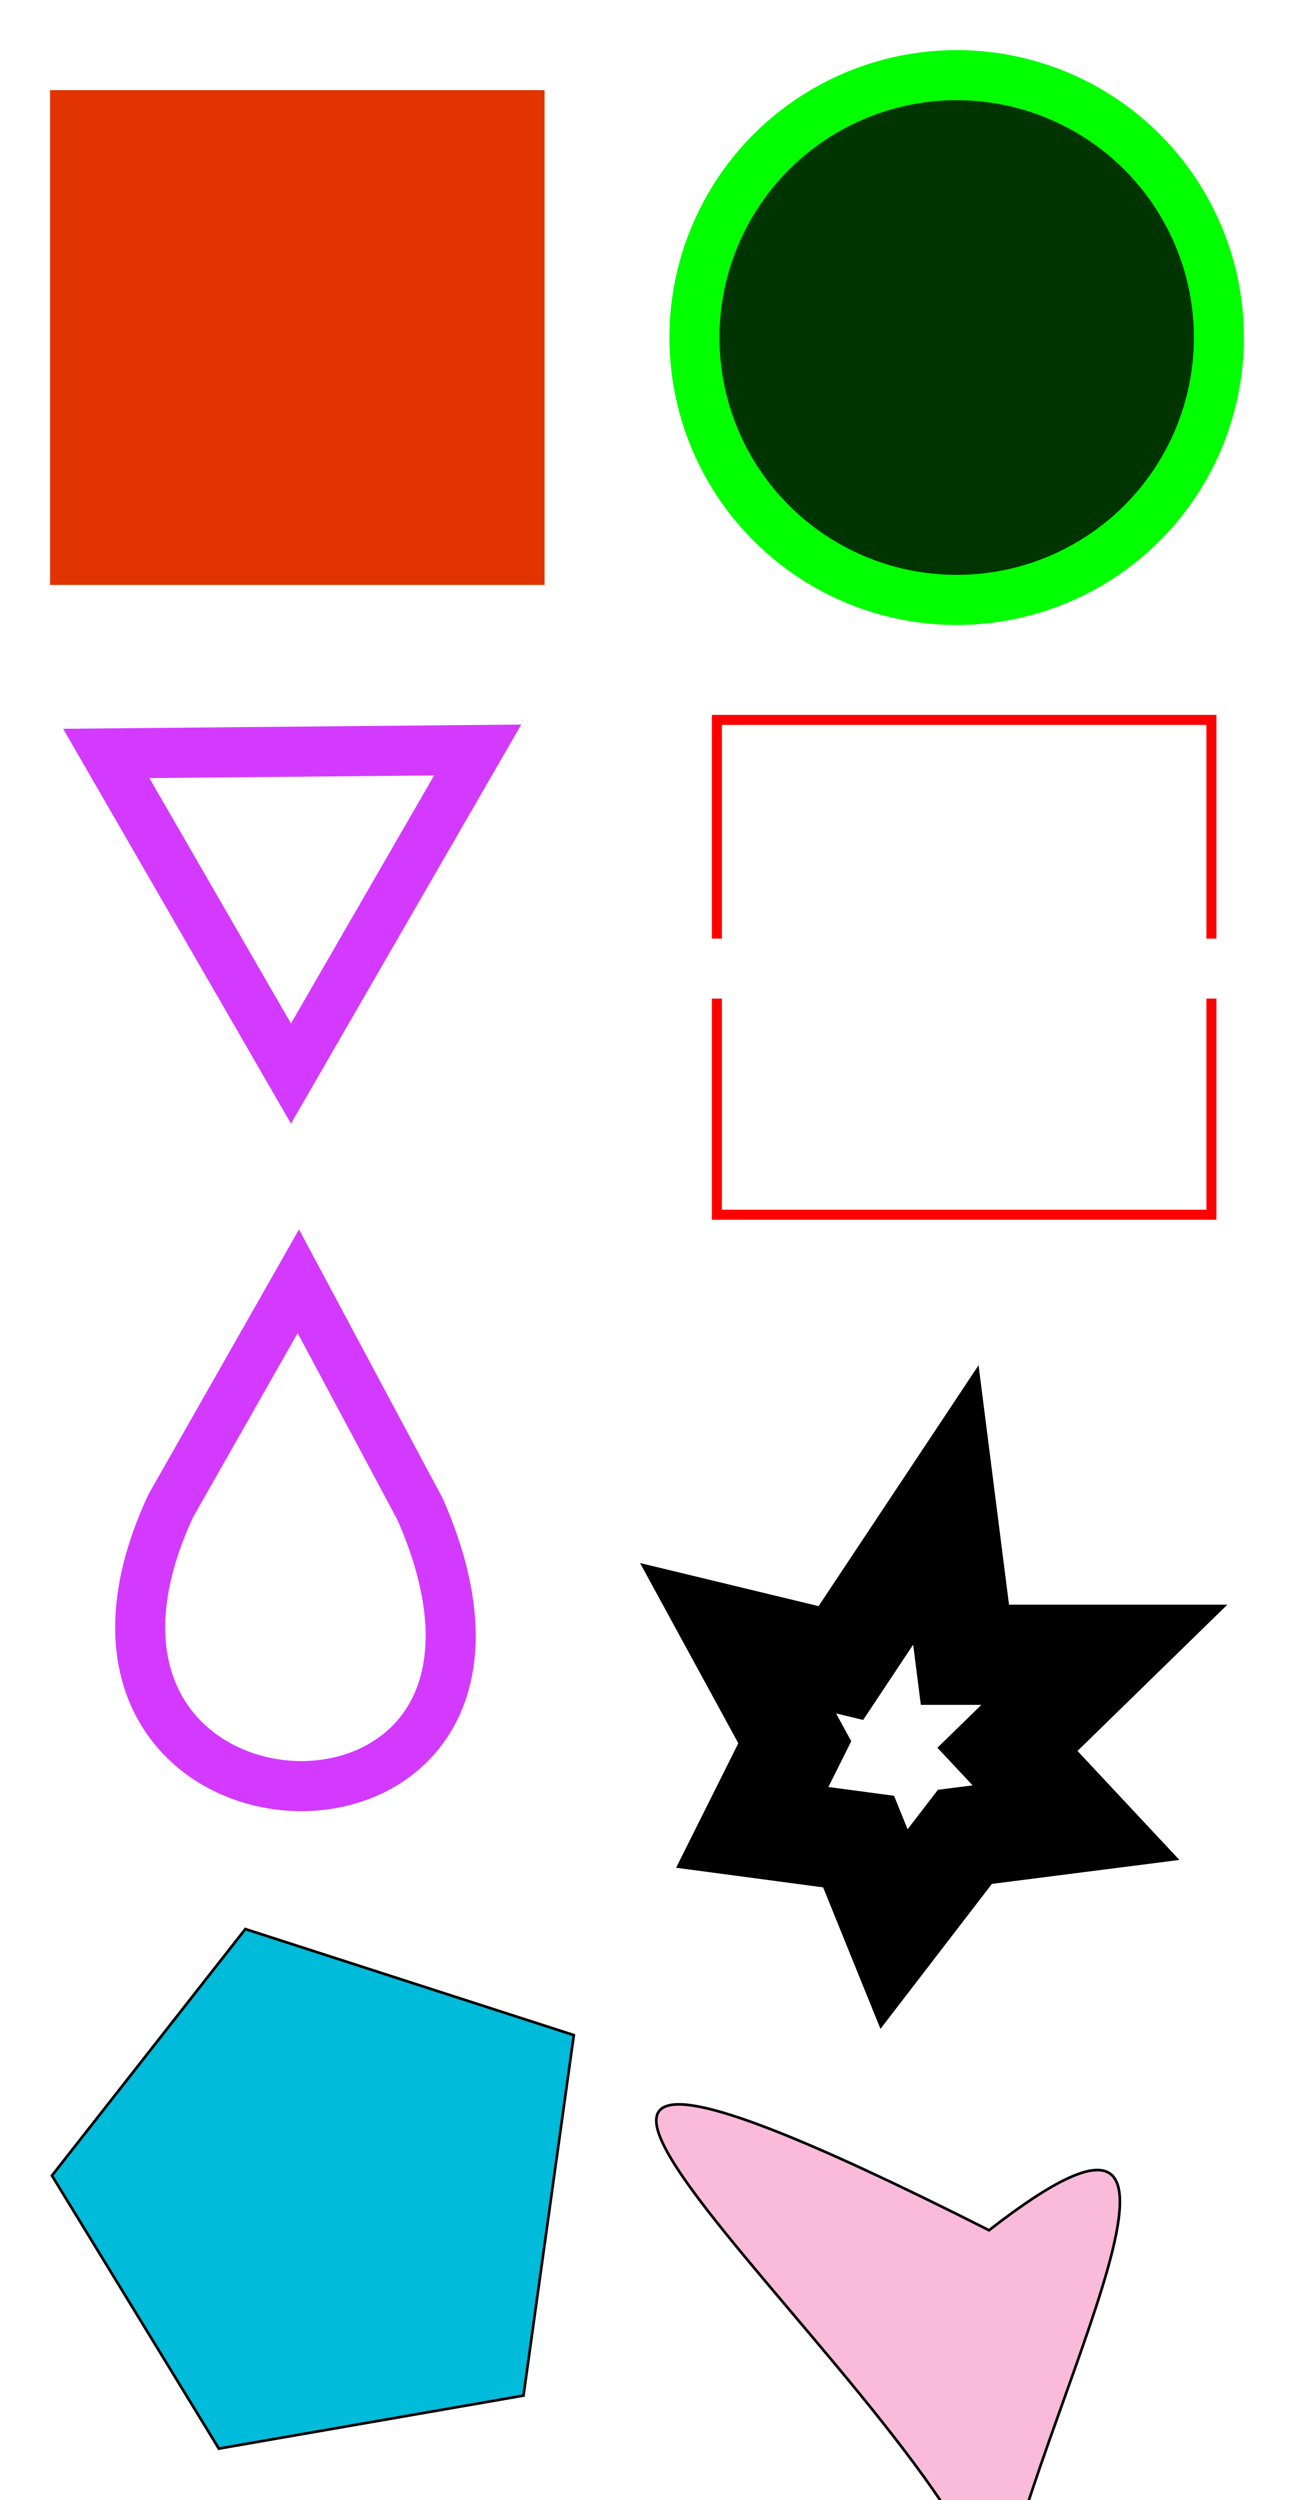 <?xml version="1.0" encoding="UTF-8" standalone="no"?>
<!-- Created with Inkscape (http://www.inkscape.org/) -->

<svg
   xmlns:dc="http://purl.org/dc/elements/1.1/"
   xmlns:cc="http://creativecommons.org/ns#"
   xmlns:rdf="http://www.w3.org/1999/02/22-rdf-syntax-ns#"
   xmlns:svg="http://www.w3.org/2000/svg"
   xmlns="http://www.w3.org/2000/svg"
   xmlns:sodipodi="http://sodipodi.sourceforge.net/DTD/sodipodi-0.dtd"
   xmlns:inkscape="http://www.inkscape.org/namespaces/inkscape"
   width="129.243mm"
   height="249.558mm"
   viewBox="0 0 129.243 249.558"
   version="1.1"
   id="svg8"
   inkscape:version="0.92.2 2405546, 2018-03-11"
   sodipodi:docname="test.svg">
  <defs
     id="defs2" />
  <sodipodi:namedview
     id="base"
     pagecolor="#ffffff"
     bordercolor="#666666"
     borderopacity="1.0"
     inkscape:pageopacity="0.0"
     inkscape:pageshadow="2"
     inkscape:zoom="0.35355339"
     inkscape:cx="786.15753"
     inkscape:cy="61.920579"
     inkscape:document-units="mm"
     inkscape:current-layer="svg8"
     showgrid="false"
     inkscape:window-width="1678"
     inkscape:window-height="1048"
     inkscape:window-x="0"
     inkscape:window-y="0"
     inkscape:window-maximized="0"
     fit-margin-top="5"
     fit-margin-left="5"
     fit-margin-right="5"
     fit-margin-bottom="5"
     inkscape:snap-global="false">
    <inkscape:grid
       type="xygrid"
       id="grid826"
       originx="-2.484"
       originy="25.783" />
  </sodipodi:namedview>
  <rect
     style="fill:#e13400;fill-opacity:1;stroke:none;stroke-width:1;stroke-miterlimit:4;stroke-dasharray:none;stroke-opacity:1"
     id="rect825"
     width="49.391"
     height="49.391"
     x="5"
     y="8.997" />
  <circle
     style="fill:#003400;fill-opacity:1;stroke:#02ff00;stroke-width:5;stroke-miterlimit:4;stroke-dasharray:none;stroke-opacity:1"
     id="path827"
     cx="95.551"
     cy="33.692"
     r="26.192" />
  <path
     style="fill:none;stroke:#d439ff;stroke-width:5;stroke-linecap:butt;stroke-linejoin:miter;stroke-miterlimit:4;stroke-dasharray:none;stroke-opacity:1"
     d="M 10.613,75.205 29.062,107.16 47.709,74.862 Z"
     id="path829"
     inkscape:connector-curvature="0" />
  <path
     inkscape:connector-curvature="0"
     style="fill:none;fill-opacity:1;stroke:#ff0000;stroke-width:1;stroke-miterlimit:4;stroke-dasharray:none;stroke-opacity:1"
     d="M 120.995,93.69 V 71.858 H 71.603 V 93.69"
     id="path821" />
  <path
     inkscape:connector-curvature="0"
     style="fill:none;fill-opacity:1;stroke:#ff0000;stroke-width:1;stroke-miterlimit:4;stroke-dasharray:none;stroke-opacity:1"
     d="M 71.603,99.676 V 121.25 H 120.995 V 99.676"
     id="rect825-9" />
  <path
     style="fill:none;stroke:#d439ff;stroke-width:5;stroke-linecap:butt;stroke-linejoin:miter;stroke-miterlimit:4;stroke-dasharray:none;stroke-opacity:1"
     d="M 17.045,150.323 29.797,127.893 41.971,150.666 C 58.682,188.766 0.334,186.306 17.045,150.323 Z"
     id="path829-9"
     inkscape:connector-curvature="0"
     sodipodi:nodetypes="cccc" />
  <path
     style="fill:none;stroke:#000000;stroke-width:10;stroke-linecap:butt;stroke-linejoin:miter;stroke-miterlimit:4;stroke-dasharray:none;stroke-opacity:1"
     d="M 94.472,150.22 83.984,166 73.716,163.522 79.381,173.907 75.133,182.404 85.754,183.821 89.295,192.554 96.375,183.348 107.469,181.932 100.624,174.615 110.301,165.174 H 96.375 Z"
     id="path847"
     inkscape:connector-curvature="0"
     sodipodi:nodetypes="ccccccccccccc" />
  <path
     style="fill:#00bbd9;fill-opacity:1;stroke:#000000;stroke-width:0.265px;stroke-linecap:butt;stroke-linejoin:miter;stroke-opacity:1"
     d="M 21.858,244.412 5.189,217.16 24.504,192.554 57.312,203.137 52.285,239.12 Z"
     id="path822"
     inkscape:connector-curvature="0"
     sodipodi:nodetypes="cccccc" />
  <path
     style="fill:#f9bbd9;stroke:#000000;stroke-width:0.265px;stroke-linecap:butt;stroke-linejoin:miter;stroke-opacity:1;fill-opacity:1"
     d="M 99.531,261.531 C 103.273,240.577 125.724,201.663 98.783,222.617 24.696,185.199 97.286,241.326 99.531,261.531 Z"
     id="path826"
     inkscape:connector-curvature="0"
     sodipodi:nodetypes="ccc" />
</svg>

